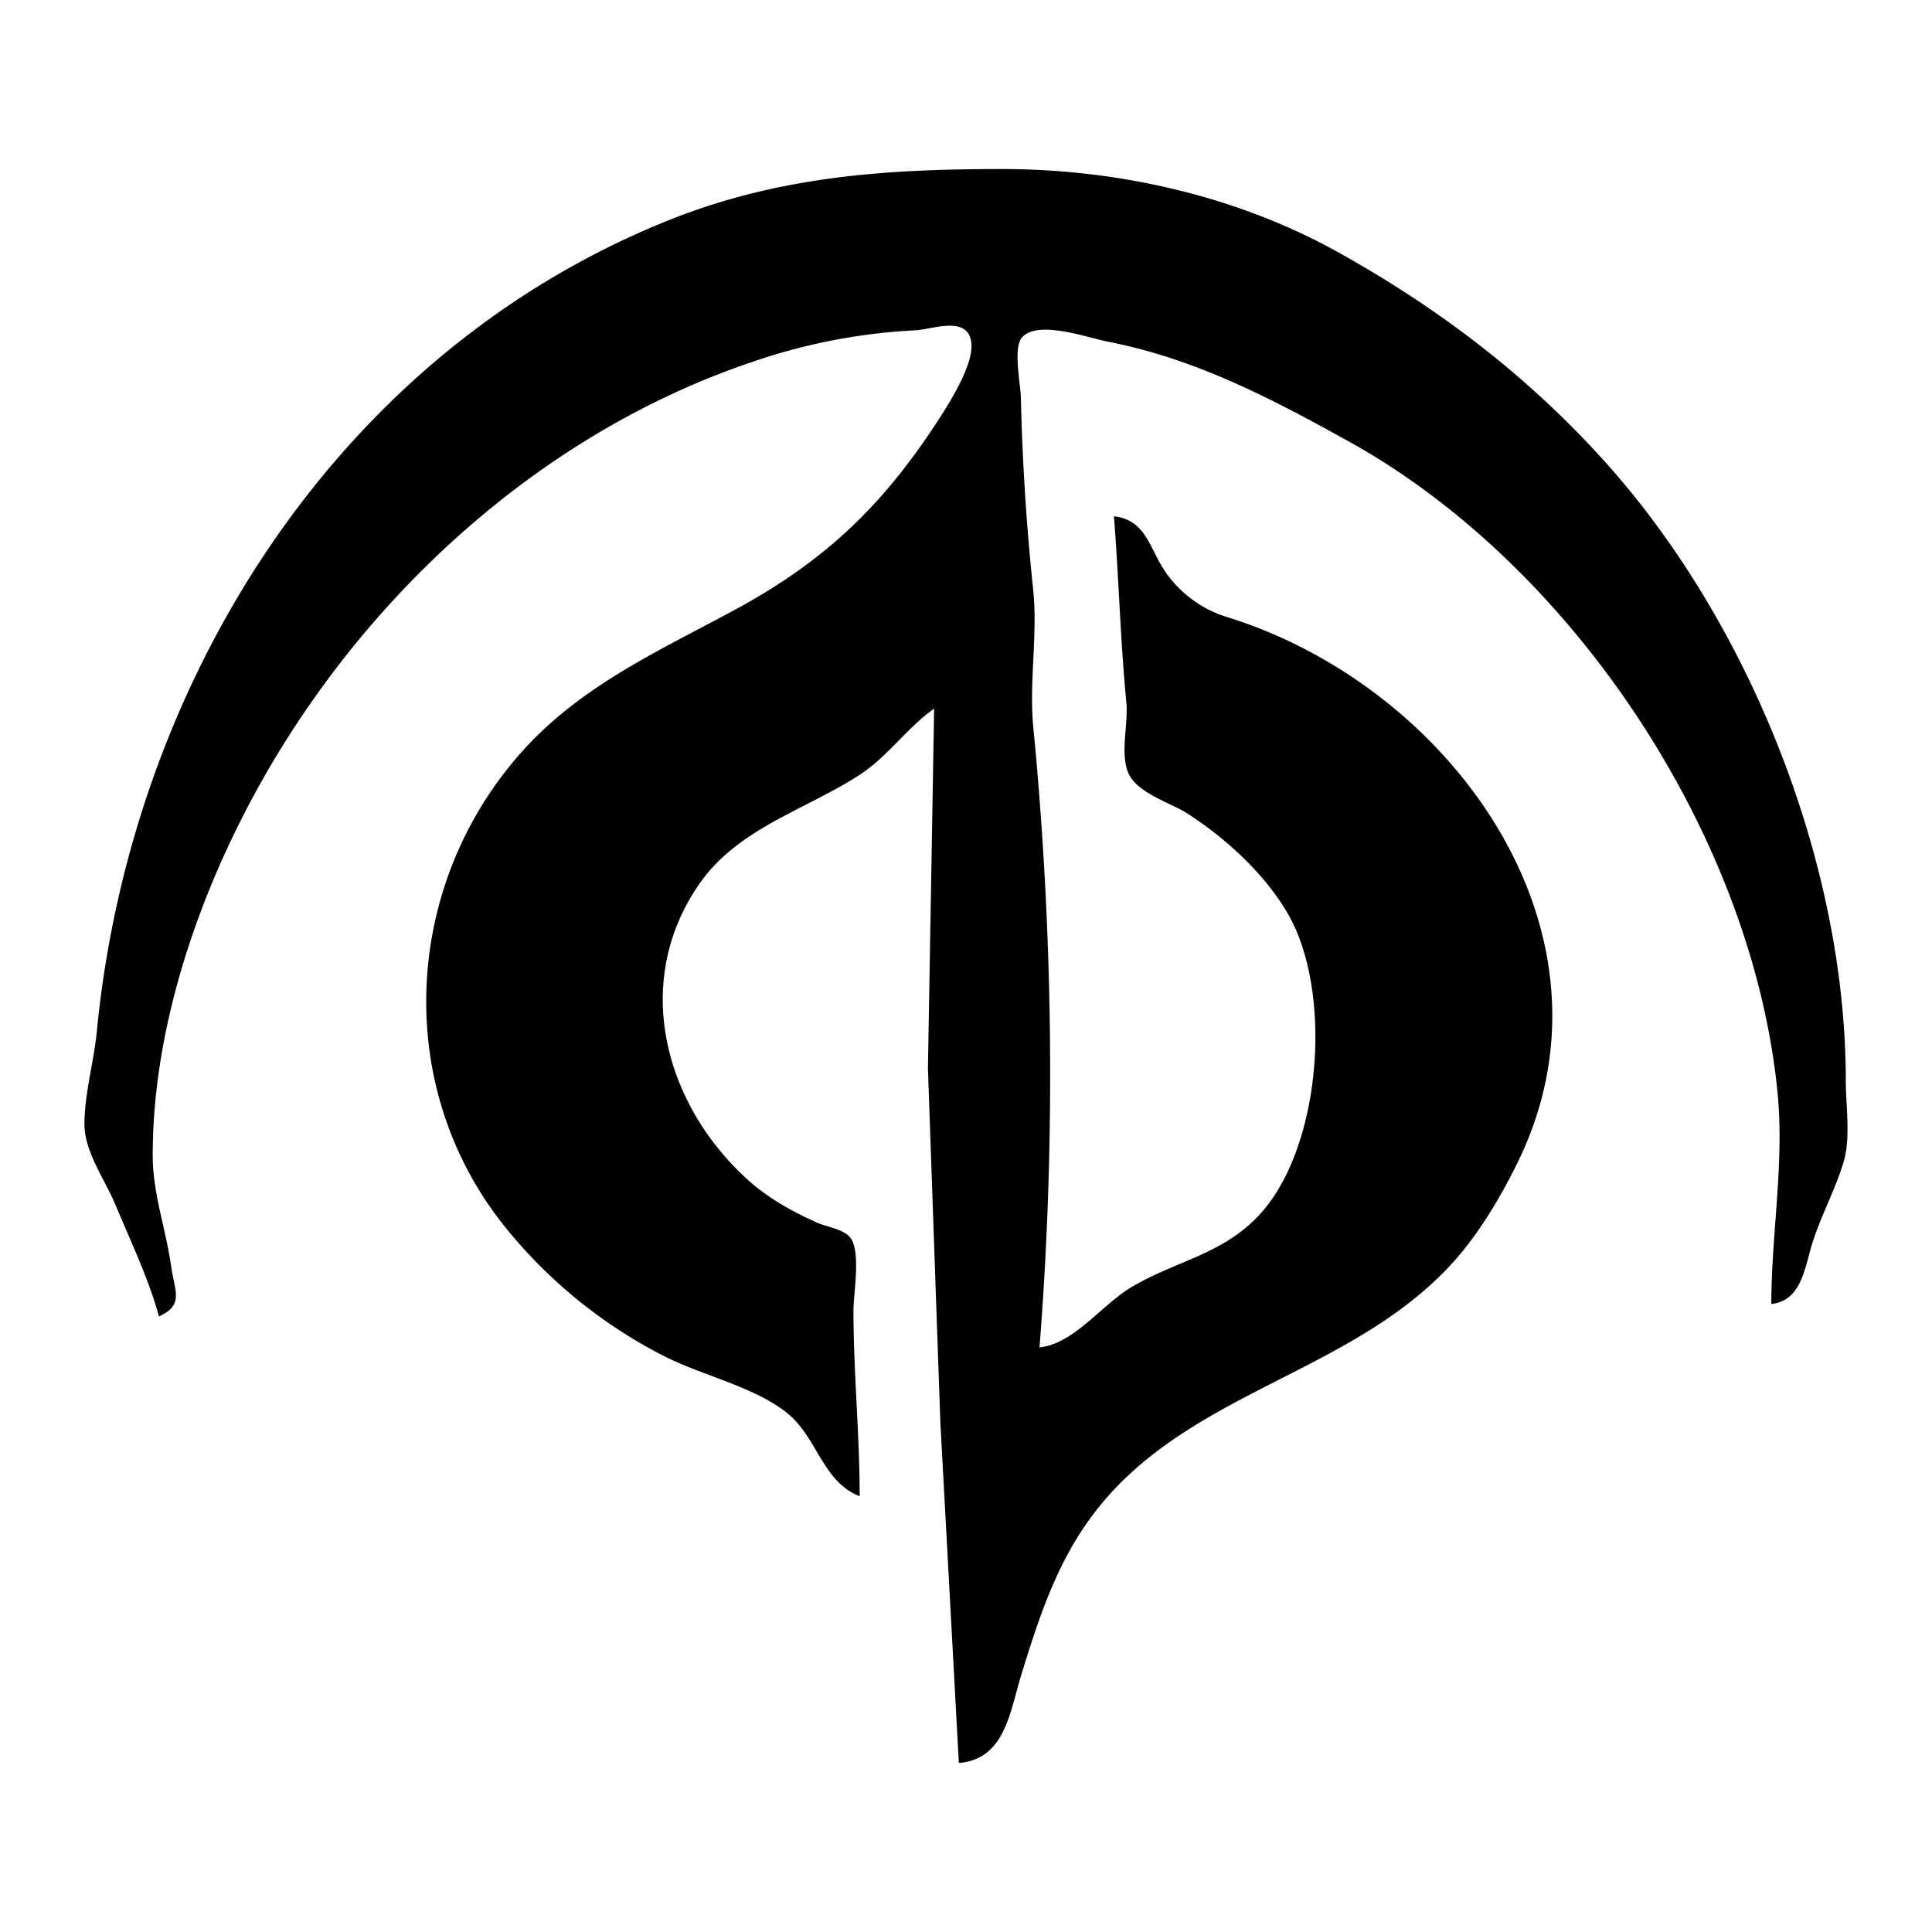 <svg xmlns="http://www.w3.org/2000/svg" width="24" height="24" fill="none"><path fill="currentColor" d="M1.973 16.353c.318-.14.196-.32.154-.616-.065-.471-.23-.903-.23-1.387 0-1.73.677-3.553 1.566-5.008 1.35-2.21 3.446-4.033 5.906-4.854a7.308 7.308 0 0 1 2.004-.385c.202-.008.652-.194.693.154.035.297-.33.841-.488 1.079-.668 1.001-1.381 1.66-2.44 2.234-.952.516-1.933.951-2.67 1.785-1.47 1.66-1.596 4.177-.167 5.92a6.086 6.086 0 0 0 1.913 1.553c.48.253 1.114.382 1.54.706.4.303.451.866.925 1.053 0-.776-.077-1.535-.077-2.311 0-.215.095-.721-.038-.9-.084-.11-.305-.136-.424-.192-.308-.14-.593-.296-.848-.526-1.05-.948-1.452-2.482-.59-3.698.48-.677 1.323-.908 1.977-1.335.357-.234.583-.58.925-.822l-.077 4.468.154 4.392.23 4.237c.569-.045.633-.626.771-1.079.303-.99.59-1.823 1.387-2.542 1.171-1.058 2.82-1.365 3.93-2.542.353-.376.637-.853.86-1.31 1.39-2.86-.85-5.916-3.634-6.767a1.45 1.45 0 0 1-.745-.552c-.203-.292-.24-.65-.642-.694.06.765.08 1.547.154 2.312.025.262-.072.596.013.847.093.277.533.393.757.54.472.307.947.741 1.233 1.232.561.962.424 2.848-.308 3.698-.458.532-1.048.605-1.618.938-.382.222-.72.71-1.156.757.202-2.555.17-5.162-.077-7.704-.054-.56.055-1.136 0-1.695a29.134 29.134 0 0 1-.154-2.388c-.002-.18-.101-.624.013-.758.194-.225.82.003 1.066.051 1.095.213 2.043.712 3.005 1.246 2.786 1.548 5.007 4.914 5.316 8.09.084.875-.078 1.752-.078 2.619.382-.044.413-.455.514-.77.108-.339.286-.662.386-1.002.087-.301.025-.69.025-1.002 0-2.702-1.197-5.702-3.005-7.704-.967-1.07-2.065-1.9-3.313-2.594-1.255-.697-2.735-1.027-4.16-1.027-1.459 0-2.787.09-4.16.642-4.14 1.667-6.67 5.77-7.088 10.067-.036.376-.154.779-.154 1.156 0 .345.257.694.385 1.001.183.439.42.937.54 1.387Z"/></svg>